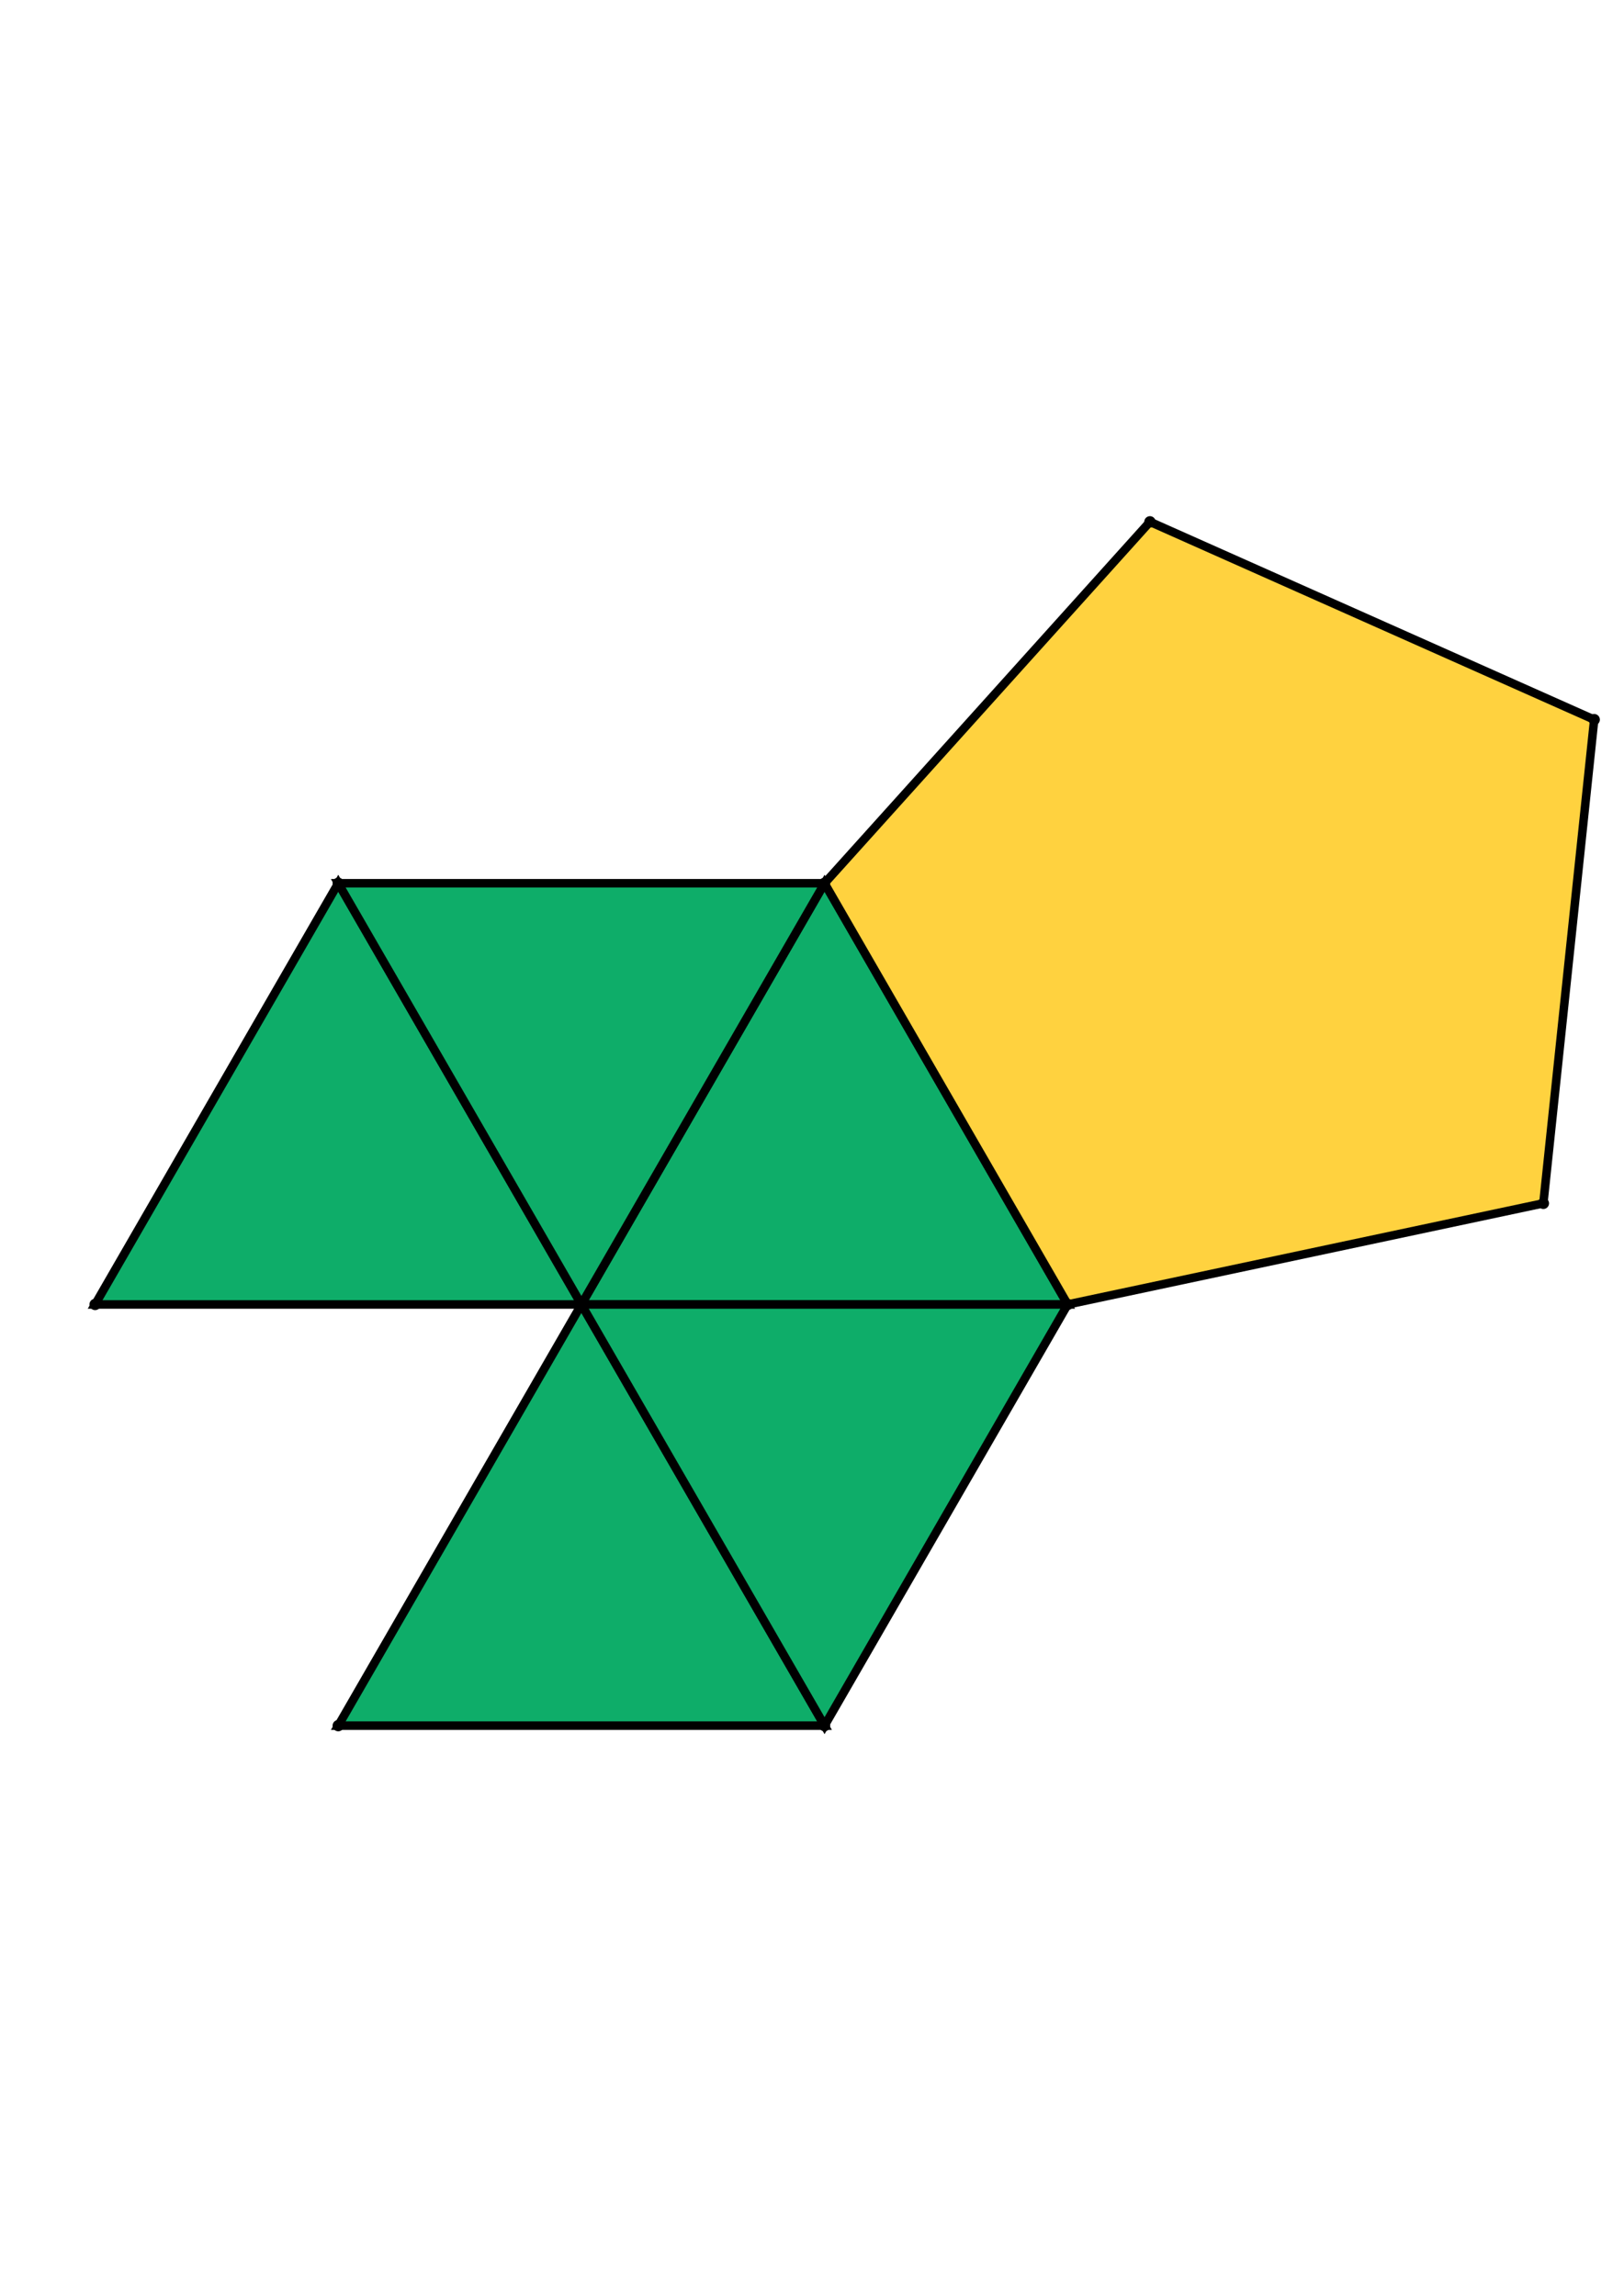 <?xml version="1.0" encoding="UTF-8" standalone="yes"?>
<!DOCTYPE svg PUBLIC "-//W3C//DTD SVG 1.0//EN" "http://www.w3.org/TR/2001/REC-SVG-20010904/DTD/svg10.dtd">
<!-- generated using polymake; Michael Joswig, Georg Loho, Benjamin Lorenz, Rico Raber; license CC BY-NC-SA 3.0; see polymake.org and matchthenet.de -->
<svg height="841pt" id="document" viewBox="0 -513.951 572 513.951" width="595pt" xmlns="http://www.w3.org/2000/svg" xmlns:svg="http://www.w3.org/2000/svg" xmlns:xlink="http://www.w3.org/1999/xlink">
	<title id="document_title">planar_net_</title>
	<polygon points="204.78,-201.833 376.06,-201.833 290.42,-350.165 " style="fill: rgb(14,173,105); fill-opacity: 1; stroke: rgb(0,0,0); stroke-width: 3" />
	<polygon points="119.14,-53.5 290.42,-53.5 204.78,-201.833 " style="fill: rgb(14,173,105); fill-opacity: 1; stroke: rgb(0,0,0); stroke-width: 3" />
	<polygon points="290.42,-53.5 376.06,-201.833 204.78,-201.833 " style="fill: rgb(14,173,105); fill-opacity: 1; stroke: rgb(0,0,0); stroke-width: 3" />
	<polygon points="119.14,-350.165 33.5,-201.833 204.78,-201.833 " style="fill: rgb(14,173,105); fill-opacity: 1; stroke: rgb(0,0,0); stroke-width: 3" />
	<polygon points="204.78,-201.833 290.42,-350.165 119.14,-350.165 " style="fill: rgb(14,173,105); fill-opacity: 1; stroke: rgb(0,0,0); stroke-width: 3" />
	<polygon points="290.42,-350.165 376.06,-201.833 543.596,-237.444 561.5,-407.785 405.028,-477.451 " style="fill: rgb(255,210,63); fill-opacity: 1; stroke: rgb(0,0,0); stroke-width: 3" />
	<circle cx="204.78" cy="-201.833" r="2" style="fill: rgb(0,0,0)" />
	<circle cx="376.06" cy="-201.833" r="2" style="fill: rgb(0,0,0)" />
	<circle cx="290.42" cy="-350.165" r="2" style="fill: rgb(0,0,0)" />
	<circle cx="290.42" cy="-53.5" r="2" style="fill: rgb(0,0,0)" />
	<circle cx="119.14" cy="-350.165" r="2" style="fill: rgb(0,0,0)" />
	<circle cx="543.596" cy="-237.444" r="2" style="fill: rgb(0,0,0)" />
	<circle cx="561.5" cy="-407.785" r="2" style="fill: rgb(0,0,0)" />
	<circle cx="405.028" cy="-477.451" r="2" style="fill: rgb(0,0,0)" />
	<circle cx="119.14" cy="-53.5" r="2" style="fill: rgb(0,0,0)" />
	<circle cx="33.5" cy="-201.833" r="2" style="fill: rgb(0,0,0)" />
	<!-- 
	Generated using the Perl SVG Module V2.64
	by Ronan Oger
	Info: http://www.roitsystems.com/
 -->
</svg>